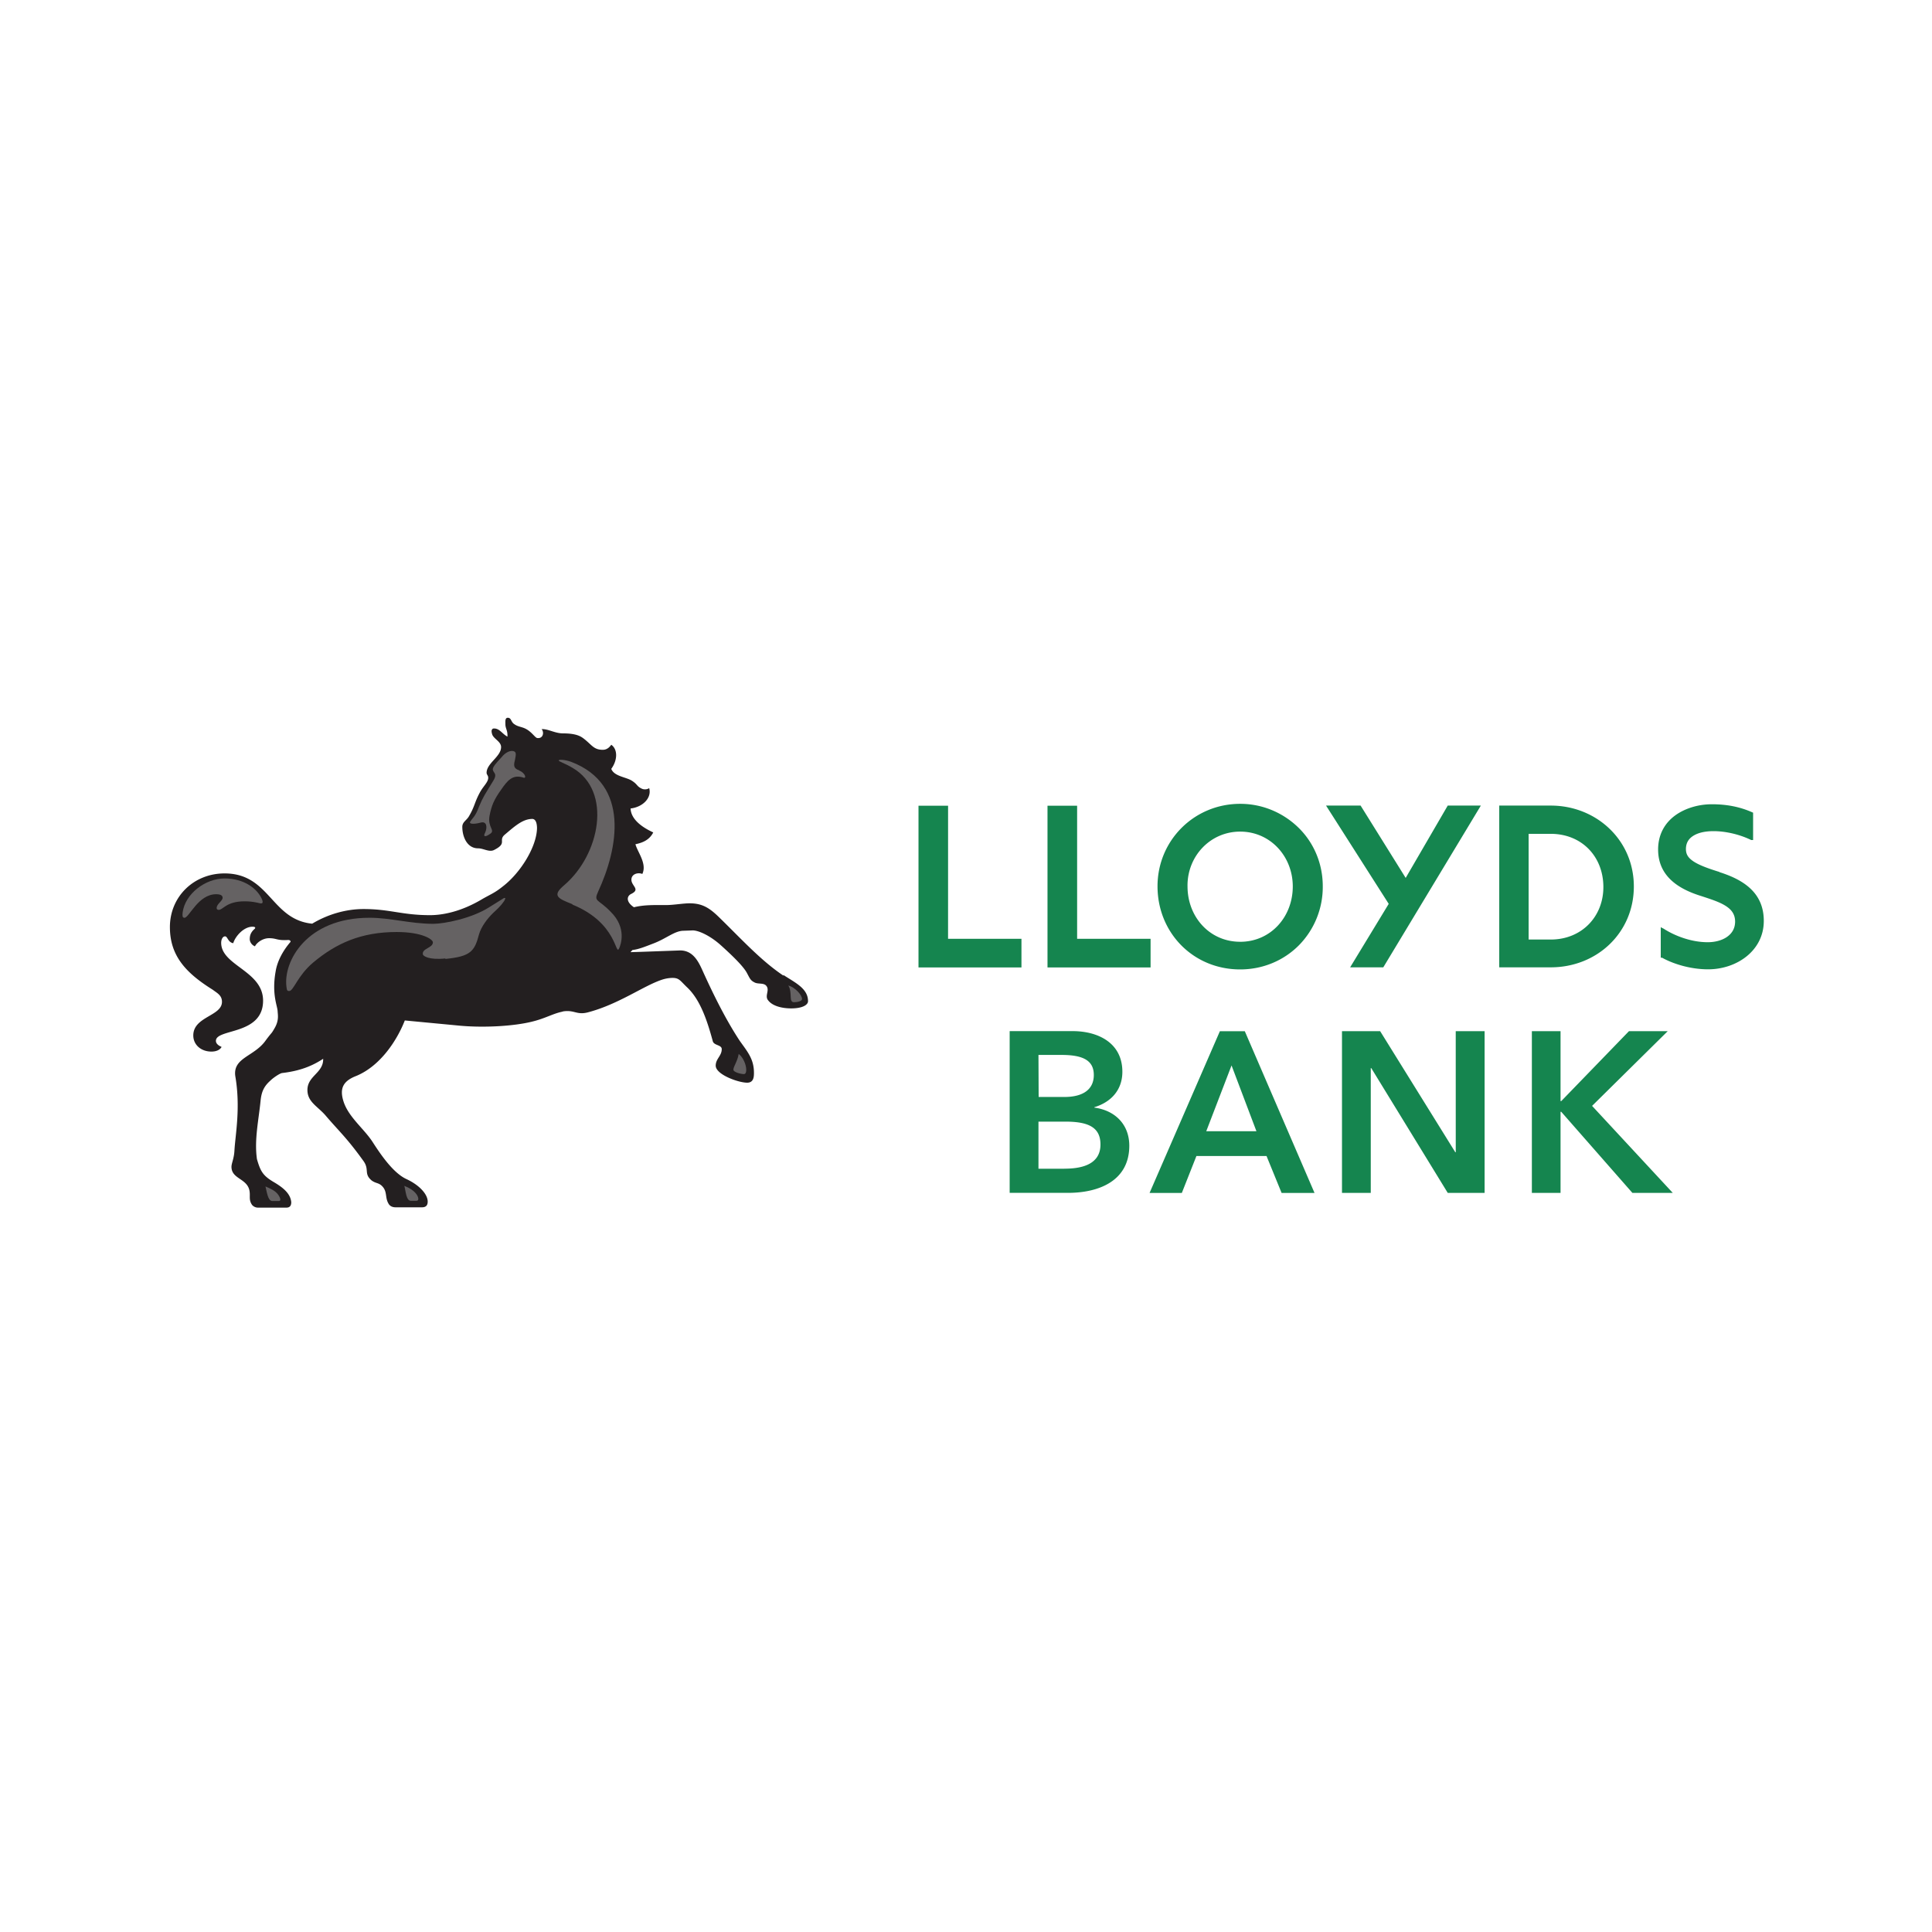 <svg xmlns="http://www.w3.org/2000/svg" viewBox="0 0 120 60" height="1em" width="1em">
  <g transform="matrix(1.25 0 0 -1.25 -462.788 1028.36)">
    <path d="M447.287 800.003h-1.1v5.252h1.1c1.537-.001 2.6-1.12 2.614-2.615s-1.078-2.637-2.614-2.637m0 6.656h-2.56v-8.037h2.56c1.142 0 2.174.426 2.92 1.142s1.208 1.72 1.208 2.876-.466 2.16-1.216 2.876-1.78 1.143-2.912 1.143m-5.137-.03l-2.072-3.564-2.24 3.594h-1.717l3.114-4.883-1.917-3.154h1.647l4.848 8.037h-1.646zm-10.297-6.737c-1.513 0-2.614 1.23-2.615 2.75l-.001.044c.001 1.474 1.14 2.68 2.616 2.68 1.5 0 2.614-1.23 2.615-2.725-.001-1.52-1.103-2.75-2.615-2.75m0 6.855c-1.143 0-2.17-.455-2.912-1.196s-1.194-1.766-1.194-2.9c0-1.155.443-2.188 1.178-2.932s1.762-1.2 2.928-1.2c1.154 0 2.182.457 2.92 1.2a4.13 4.13 0 0 1 1.185 2.932c0 1.144-.454 2.17-1.195 2.9s-1.768 1.196-2.9 1.196m23.803-3.384c-.652.2-1.074.37-1.326.55s-.335.35-.337.588c.002.342.17.554.43.695s.6.194.946.194c.522 0 1.223-.13 1.854-.435l.012-.006h.096v1.358l-.035.016c-.605.27-1.257.403-2.015.403-.675 0-1.328-.202-1.805-.543-.567-.407-.866-1.004-.865-1.706 0-1.364 1.075-1.983 2.142-2.312.476-.155.903-.293 1.206-.484s.476-.422.478-.786c-.002-.355-.17-.604-.424-.774s-.6-.25-.933-.25c-.866-.001-1.7.35-2.2.676l-.05.024-.088.046V799.1h.067c.477-.27 1.34-.577 2.293-.577 1.418.003 2.76.926 2.76 2.404.002 1.36-.945 2.028-2.2 2.424m-38.332 3.3h-1.47v-8.036h5.116v1.425h-3.647zm6.412 0h-1.472v-8.036h5.122v1.425h-3.65zm18.814-17.218h-.022l-3.735 6.017h-1.896v-8.036h1.43v6.2h.025l3.8-6.2H444v8.036h-1.435zm6.774 2.304l3.758 3.712h-1.926l-3.364-3.474h-.035v3.474h-1.425v-8.036h1.425v4.03h.035l3.536-4.03h2.006zm-19.172-1.26l1.257 3.27 1.237-3.27zm.677 4.97l-3.494-8.037h1.603l.726 1.837h3.483l.75-1.837h1.636l-3.465 8.037zm-7.727-6.832h-1.287v2.34h1.343c1.16 0 1.738-.297 1.738-1.138 0-1.052-1.055-1.2-1.794-1.2m-1.287 5.652h1.15c1.08 0 1.6-.283 1.6-.997 0-.693-.5-1.092-1.466-1.092h-1.275zm2.777-2.62v.023c.822.247 1.392.85 1.392 1.76 0 1.462-1.247 2.02-2.46 2.02h-3.14v-8.036h2.904c1.523 0 3.04.593 3.04 2.34 0 1.078-.727 1.76-1.732 1.895" fill="#15854f"/>
    <g transform="matrix(1.086 0 0 1.086 -19.116 -101.623)">
      <path d="M394.365 828.6c.553-.36 1.12-.618 1.12-1.196 0-.16-.238-.328-.77-.328-.41 0-.852.102-1.054.368-.17.2.074.453-.074.65-.11.163-.374.084-.535.163-.2.096-.223.18-.354.422-.147.296-.644.786-1.233 1.314-.505.443-1.034.668-1.282.65l-.384-.014c-.42 0-.793-.36-1.4-.587-.427-.165-.672-.262-.948-.295l-.088-.098.55.017 1.72.062c.54 0 .798-.42 1-.866.405-.897 1.016-2.192 1.73-3.273.36-.505.648-.834.648-1.462 0-.188-.015-.45-.312-.45-.402 0-1.438.372-1.438.78 0 .314.276.445.276.755 0 .195-.33.163-.404.344-.262.966-.577 1.916-1.182 2.485-.316.3-.356.43-.666.43a1.61 1.61 0 0 1-.484-.083c-.847-.28-1.973-1.118-3.377-1.49-.536-.144-.628.133-1.183.034h.038c-.444-.08-.802-.312-1.406-.458-.854-.217-2.3-.3-3.477-.174l-2.36.224c-.352-.9-1.11-2.076-2.218-2.537-.593-.228-.775-.557-.593-1.15.225-.735.962-1.277 1.352-1.896.35-.542.923-1.392 1.53-1.673s.976-.7.976-1.033c0-.163-.073-.26-.26-.26h-1.214c-.187 0-.28.096-.316.163-.17.28-.053.54-.276.785-.168.186-.295.132-.497.278-.37.312-.096.492-.37.884-.775 1.08-1.107 1.347-1.76 2.114-.366.41-.81.606-.81 1.144 0 .652.738.775.72 1.427-.48-.314-1.032-.553-1.886-.652-.11-.022-.403-.218-.533-.35-.295-.26-.406-.52-.445-.922-.087-.88-.292-1.78-.166-2.666.166-.573.277-.766.81-1.074.334-.203.726-.478.76-.9 0-.11-.033-.245-.216-.245h-1.314c-.13 0-.246.084-.28.15-.145.226-.05.4-.108.654-.127.537-.817.51-.817 1.063 0 .16.114.375.134.72.04.75.292 1.964.04 3.434-.113.854.885.888 1.402 1.643.316.424.222.242.402.555.188.328.15.56.134.752 0 .246-.28.77-.092 1.833.076.476.333.95.684 1.358 0 .017 0 .083-.113.083-.516-.033-.516.082-.87.082-.33 0-.594-.246-.645-.372-.167.063-.24.225-.24.324 0 .162.04.314.223.475.068.068 0 .098-.098.098-.403 0-.787-.44-.88-.753-.24.034-.258.312-.372.312s-.18-.145-.18-.295c0-1.048 1.917-1.28 1.917-2.647 0-1.592-2.158-1.266-2.158-1.838 0-.115.094-.21.26-.278-.077-.147-.26-.214-.465-.214-.48 0-.83.314-.83.738 0 .867 1.312.882 1.312 1.538 0 .3-.22.4-.426.556-1.255.783-1.956 1.572-1.956 2.866 0 1.388 1.09 2.454 2.5 2.454 2.073 0 2.127-2.112 4.01-2.3.7.422 1.535.67 2.347.67 1.22 0 1.757-.28 3.044-.28.523 0 1.39.13 2.424.756.4.223.552.275.902.555.813.62 1.57 1.833 1.57 2.7v-.048c0 .278-.076.44-.218.44-.448 0-.83-.36-1.278-.737-.277-.263.15-.377-.482-.69-.222-.1-.474.082-.72.082-.498 0-.72.524-.72.982 0 .233.203.292.318.51.256.442.24.608.478 1.05.15.294.407.493.388.704 0 .08-.073.13-.073.21 0 .44.663.737.663 1.178 0 .245-.315.362-.4.56-.068.196-.014.24-.014.24.014.037.055.05.09.05.26 0 .37-.243.614-.373.018.29-.093.36-.093.573 0 .114-.022.29.11.29.167 0 .142-.195.295-.29.18-.132.35-.116.552-.23.263-.146.405-.395.5-.407.26-.037.332.244.202.407.297.017.598-.195.988-.195.61 0 .81-.146.922-.227.388-.294.463-.524.888-.524.22 0 .333.16.388.23.292-.2.3-.69 0-1.102.128-.342.676-.374.938-.54s.225-.246.413-.343a.36.36 0 0 1 .384 0c.127-.462-.315-.87-.852-.93.023-.59.724-.95 1.037-1.096-.184-.363-.515-.477-.815-.54.098-.365.538-.888.316-1.36-.2.082-.5 0-.5-.262 0-.295.43-.44-.015-.654-.2-.1-.24-.36.13-.607.48.117.94.1 1.477.1.33 0 .774.08 1.07.08.558 0 .885-.195 1.296-.587 1.013-.98 1.935-2.01 2.994-2.72" fill="#231f20"/>
      <path d="M366.95 831.22c.222 0 .627 1.08 1.455 1.08.244 0 .295-.084.295-.163 0-.15-.273-.277-.273-.47 0-.034.017-.084.094-.084.2 0 .348.392 1.18.392.222 0 .4-.02.608-.067.1-.02.28-.096.205.13-.205.512-.83.984-1.722.984-.885 0-1.808-.706-1.92-1.552-.017-.147-.017-.246.077-.246m15.33 6.74c-.24.08-.28.195-.207.458.056.28.075.395-.074.427-.127.028-.297-.033-.46-.196-.15-.182-.387-.393-.464-.576-.07-.227.24-.196.02-.57-.384-.627-.478-.756-.663-1.2-.168-.46-.297-.52-.387-.666-.114-.136.146-.147.44-.07.316.1.333-.228.226-.458-.094-.164-.02-.23.235-.047.243.163-.128.293-.033.818.094.475.2.735.532 1.2.284.412.52.705 1 .557.188-.08.1.213-.164.312m10.27-13.883c.095 0 .108.115.108.2 0 .23-.144.573-.346.722-.054-.343-.242-.572-.242-.722 0-.114.35-.2.48-.2m2.295 3.288c.145 0 .366.047.366.145 0 .197-.33.54-.628.622.205-.343 0-.767.263-.767m-10.146 4.47c2.088-.85 1.96-2.406 2.145-2 .073.163.356.932-.388 1.667-.572.6-.798.442-.572.932.902 1.95 1.48 4.894-1.238 5.93-.316.112-.57.112-.57.063s.292-.132.645-.345c1.806-1.06 1.252-3.962-.4-5.368-.56-.475-.293-.6.387-.865m-7.14-13.57c.146 0 .07.2.02.273-.13.2-.367.328-.576.412.062-.195.077-.685.298-.685zm-6.3-.01c.146 0 .035.2-.015.273-.13.2-.4.312-.593.393.055-.194.1-.667.313-.667zm7.624 11.077c1.15.114 1.334.344 1.537 1.12.1.356.386.73.644.98.168.16.335.3.5.537.053.096.1.175 0 .15l-.687-.428c-.8-.508-2.05-.752-2.546-.752-1.05 0-1.956.277-2.92.277-2.88 0-3.953-2-3.8-3.16.017-.18.05-.192.123-.192.204 0 .37.684 1.094 1.3 1.05.88 2.195 1.4 3.823 1.4 1.18 0 1.66-.34 1.66-.472 0-.26-.5-.276-.46-.542 0-.082.273-.276 1.03-.196" fill="#656263"/>
    </g>
  </g>
</svg>
